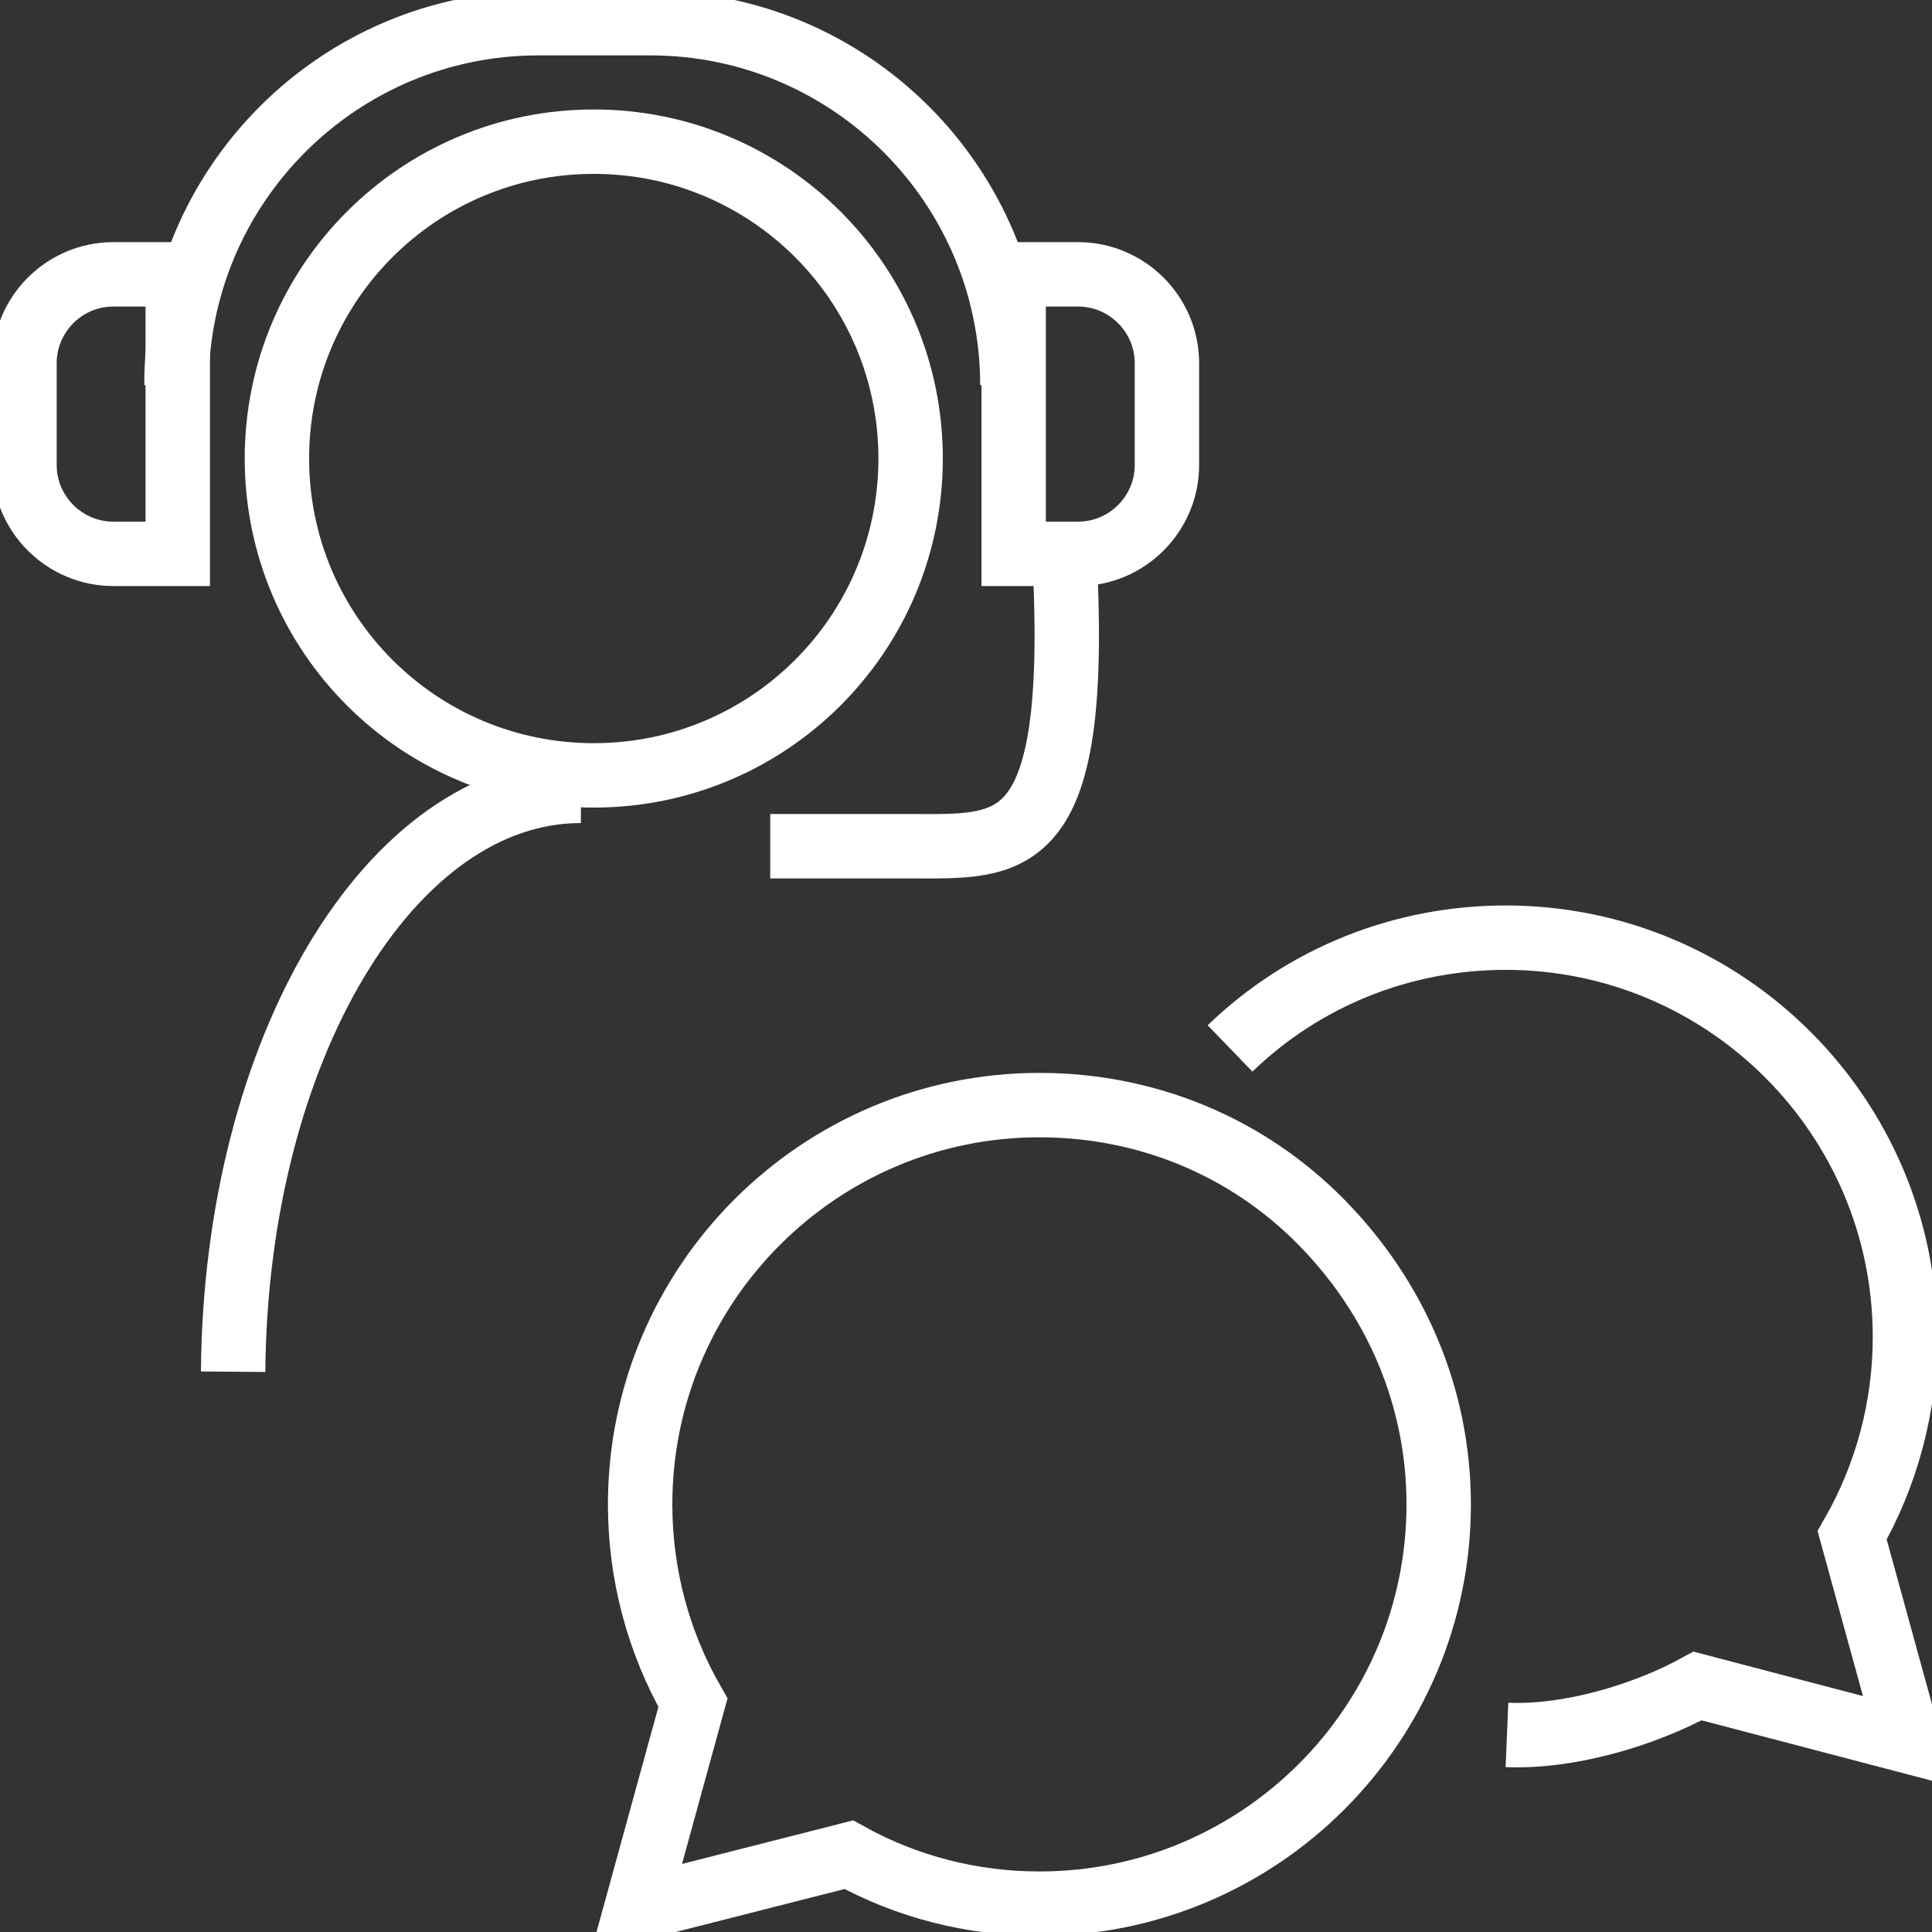<?xml version="1.0" encoding="utf-8"?>
<!-- Generator: Adobe Illustrator 24.0.2, SVG Export Plug-In . SVG Version: 6.00 Build 0)  -->
<svg version="1.1" id="Capa_1" xmlns="http://www.w3.org/2000/svg" xmlns:xlink="http://www.w3.org/1999/xlink" x="0px" y="0px"
	 viewBox="0 0 150 150" style="enable-background:new 0 0 150 150;" xml:space="preserve">
<rect x="0" y="0" width="150" height="150" fill="#333333" stroke="none"/>
<style type="text/css">
	.st0{fill:none;stroke:#fff;stroke-width:5;}
	.st1{fill:none;stroke:#fff;stroke-width:5;}
	.st2{fill:none;stroke:#fff;stroke-width:5;}
</style>
<g>
	<path class="st0" d="M117,134.7c4.8,0.2,10.6-1.5,14.8-3.8l16.4,4.3l-4.4-16c2.7-4.7,4.1-10,4.1-15.4c0,0,0,0,0,0
		c0-17.1-13.9-31-31-31c-8.1,0-15.7,3.1-21.4,8.6"/>
	<path class="st0" d="M49.4,148.2l4.4-16c-2.7-4.7-4.1-10-4.1-15.4c0,0,0,0,0,0c0-17.1,13.9-31,31-31c8.3,0,16.1,3.2,21.9,9.1
		c5.8,5.9,9.1,13.6,9.1,21.9c0,17.1-13.9,31-31,31h0c-5.2,0-10.3-1.3-14.8-3.8L49.4,148.2z"/>
	<path class="st1" d="M46.1,11c13.6,0,24.6,11,24.6,24.6c0,13.6-11,24.6-24.6,24.6c-13.6,0-24.6-11-24.6-24.6
		C21.5,22,32.5,11,46.1,11z"/>
	<path class="st2" d="M45.1,61.4c-14.8,0-26.8,20.1-27,45.1"/>
	<path class="st0" d="M13.7,29.9c0-15.5,12.6-28.1,28.1-28.1h8.7c15.5,0,28.1,12.6,28.1,28.1"/>
	<path class="st0" d="M13.8,21.3h-5c-3.8,0-6.9,3.1-6.9,6.9v7.9c0,3.8,3.1,6.9,6.9,6.9h5V21.3z"/>
	<path class="st0" d="M82.6,42.3c1.4,24.2-3.9,23.4-11.9,23.4H59.8"/>
	<path class="st0" d="M78.7,21.3h5c3.8,0,6.9,3.1,6.9,6.9v7.9c0,3.8-3.1,6.9-6.9,6.9h-5V21.3z"/>
</g>
</svg>

